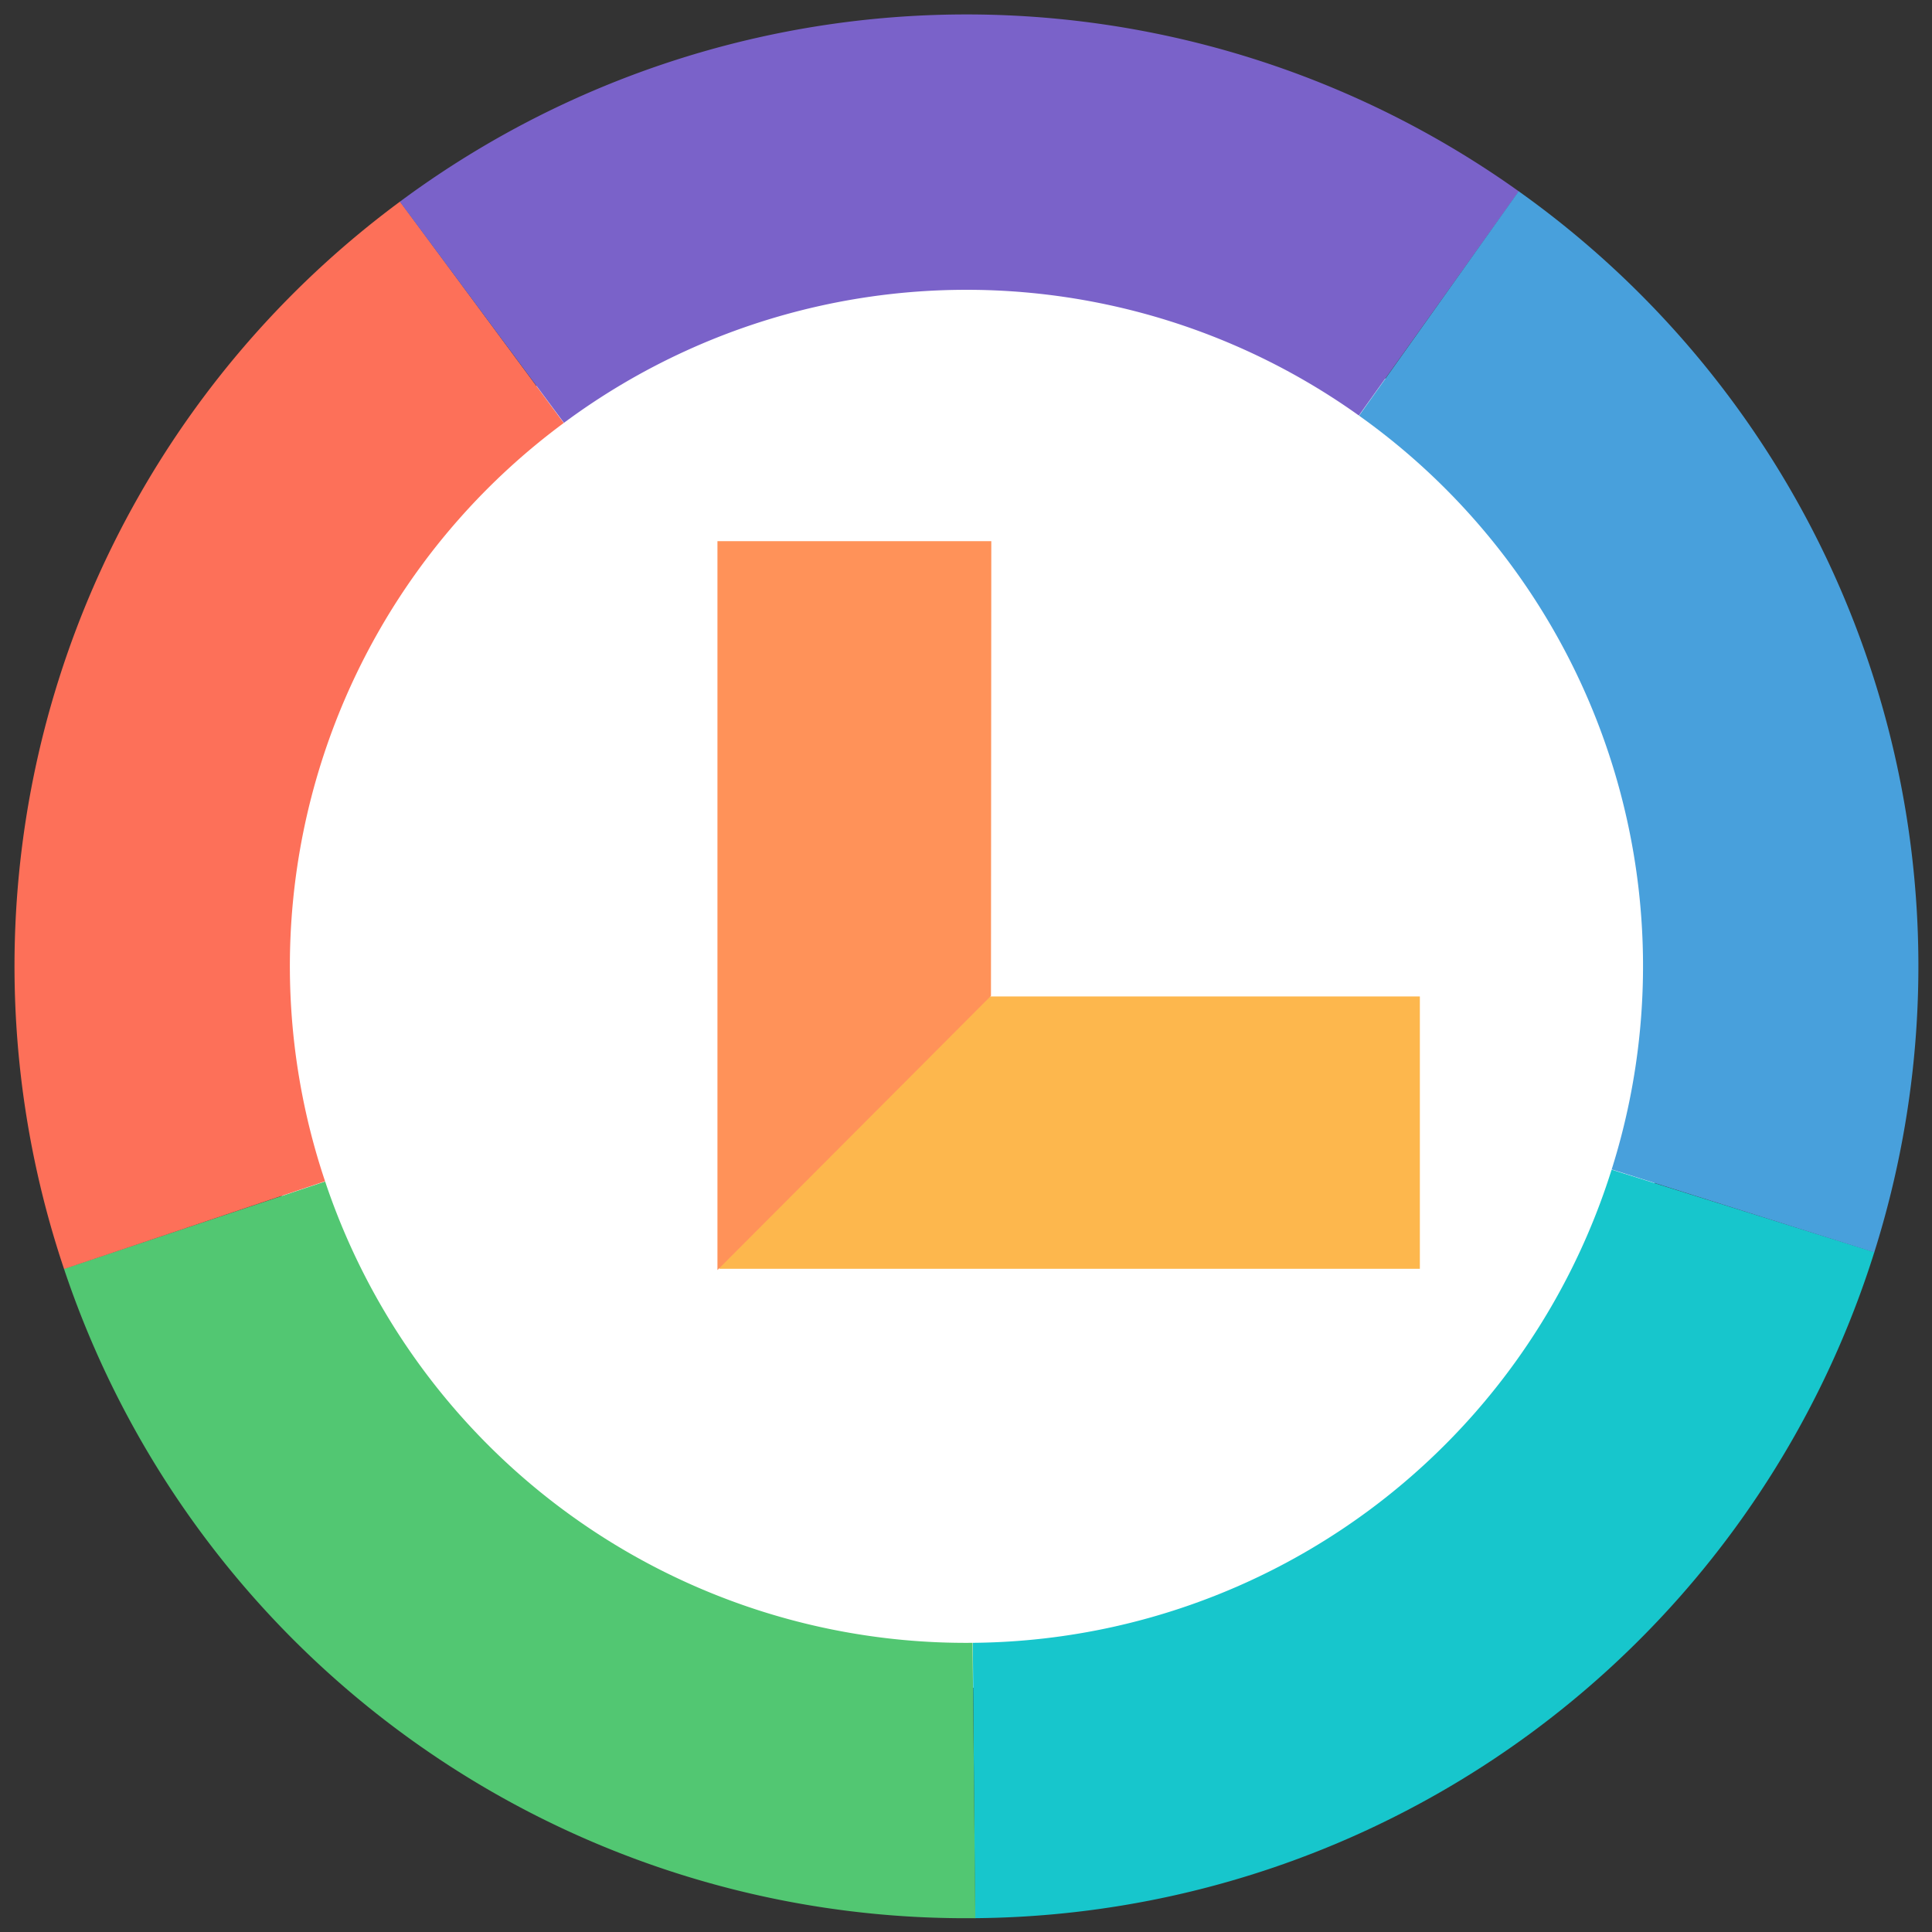 <?xml version="1.0" encoding="UTF-8" standalone="no"?>
<svg
   xmlns:dc="http://purl.org/dc/elements/1.1/"
   xmlns:cc="http://creativecommons.org/ns#"
   xmlns:rdf="http://www.w3.org/1999/02/22-rdf-syntax-ns#"
   xmlns:svg="http://www.w3.org/2000/svg"
   xmlns="http://www.w3.org/2000/svg"
   xmlns:sodipodi="http://sodipodi.sourceforge.net/DTD/sodipodi-0.dtd"
   xmlns:inkscape="http://www.inkscape.org/namespaces/inkscape"
   inkscape:version="1.0 (4035a4fb49, 2020-05-01)"
   sodipodi:docname="logo-transparent-favicon-512.svg"
   id="svg24"
   version="1.1"
   viewBox="0 0 512 512">
  <rect x="0" y="0" width="512" height="512" fill="#333333" stroke="none"/>
  <sodipodi:namedview
     inkscape:current-layer="svg24"
     inkscape:window-maximized="0"
     inkscape:window-y="341"
     inkscape:window-x="3117"
     inkscape:cy="220.75653"
     inkscape:cx="210.98955"
     inkscape:zoom="2"
     showgrid="false"
     id="namedview26"
     inkscape:window-height="1495"
     inkscape:window-width="2745"
     inkscape:pageshadow="2"
     inkscape:pageopacity="0"
     guidetolerance="10"
     gridtolerance="10"
     objecttolerance="10"
     borderopacity="1"
     bordercolor="#666666"
     pagecolor="#ffffff" />
  <defs
     id="defs4">
    <style
       id="style2">.cls-1{fill:#fff;}.cls-2{fill:#48a0dc;}.cls-3{fill:#17c6cc;}.cls-4{fill:#52c772;}.cls-5{fill:#fd7059;}.cls-6{fill:#7a62c9;}.cls-7{fill:#fdb74d;}.cls-8{fill:#ff9259;}</style>
  </defs>
  <circle
     r="191.285"
     cy="256"
     cx="256"
     id="path922"
     style="opacity:1;fill:#ffffff;fill-opacity:1;stroke:none;stroke-width:75.943;stroke-miterlimit:4;stroke-dasharray:none;stroke-opacity:1" />
  <g
     transform="matrix(1.436,0,0,1.436,-111.496,-111.496)"
     data-name="Layer 2"
     id="Layer_2">
    <g
       style="display:inline"
       inkscape:label="circle"
       id="layer1"
       inkscape:groupmode="layer">
      <g
         transform="translate(-2.288,1.653)"
         id="g918">
        <rect
           class="cls-7"
           x="212.691"
           y="259.884"
           width="129.272"
           height="50.258"
           id="rect18"
           style="stroke-width:1.207" />
        <path
           id="polygon20"
           style="fill:#ff9259"
           d="M 258,176 257.954,250.856 220,296 V 176 Z"
           class="cls-8"
           sodipodi:nodetypes="ccccc"
           transform="matrix(1.33,0,0,1.121,-80.266,-21.437)" />
        <path
           style="opacity:1;fill:none;stroke:#17c6cc;stroke-width:50.818;stroke-miterlimit:4;stroke-dasharray:none;stroke-opacity:1"
           id="path878"
           sodipodi:type="arc"
           sodipodi:cx="258.42395"
           sodipodi:cy="254.52946"
           sodipodi:rx="150.05252"
           sodipodi:ry="150.05252"
           sodipodi:start="0.3040536"
           sodipodi:end="1.5624821"
           sodipodi:open="true"
           sodipodi:arc-type="arc"
           d="M 401.594,299.454 A 150.053,150.053 0 0 1 259.672,404.577" />
        <path
           d="M 465.018,-121.941 A 150.053,150.053 0 0 1 323.096,-16.818"
           sodipodi:arc-type="arc"
           sodipodi:open="true"
           sodipodi:end="1.5624821"
           sodipodi:start="0.3040536"
           sodipodi:ry="150.05252"
           sodipodi:rx="150.05252"
           sodipodi:cy="-166.86551"
           sodipodi:cx="321.84863"
           sodipodi:type="arc"
           id="path888"
           style="opacity:1;fill:none;stroke:#52c772;stroke-width:50.818;stroke-miterlimit:4;stroke-dasharray:none;stroke-opacity:1"
           transform="rotate(72)" />
        <path
           transform="rotate(144)"
           style="opacity:1;fill:none;stroke:#fd7059;stroke-width:50.818;stroke-miterlimit:4;stroke-dasharray:none;stroke-opacity:1"
           id="path890"
           sodipodi:type="arc"
           sodipodi:cx="-59.322533"
           sodipodi:cy="-357.40408"
           sodipodi:rx="150.05252"
           sodipodi:ry="150.05252"
           sodipodi:start="0.3040536"
           sodipodi:end="1.5624821"
           sodipodi:open="true"
           sodipodi:arc-type="arc"
           d="M 83.847,-312.48 A 150.053,150.053 0 0 1 -58.075,-207.357" />
        <path
           d="M -215.154,-8.844 A 150.053,150.053 0 0 1 -357.076,96.279"
           sodipodi:arc-type="arc"
           sodipodi:open="true"
           sodipodi:end="1.5624821"
           sodipodi:start="0.3040536"
           sodipodi:ry="150.05252"
           sodipodi:rx="150.05252"
           sodipodi:cy="-53.768456"
           sodipodi:cx="-358.32388"
           sodipodi:type="arc"
           id="path892"
           style="opacity:1;fill:none;fill-opacity:1;stroke:#7a62c9;stroke-width:50.818;stroke-miterlimit:4;stroke-dasharray:none;stroke-opacity:1"
           transform="rotate(-144)" />
        <path
           transform="rotate(-72)"
           style="opacity:1;fill:none;stroke:#48a0dc;stroke-width:50.818;stroke-miterlimit:4;stroke-dasharray:none;stroke-opacity:1"
           id="path894"
           sodipodi:type="arc"
           sodipodi:cx="-161.94569"
           sodipodi:cy="324.42728"
           sodipodi:rx="150.05252"
           sodipodi:ry="150.05252"
           sodipodi:start="0.3040536"
           sodipodi:end="1.5624821"
           sodipodi:open="true"
           sodipodi:arc-type="arc"
           d="M -18.776,369.352 A 150.053,150.053 0 0 1 -160.698,474.475" />
      </g>
    </g>
  </g>
</svg>
